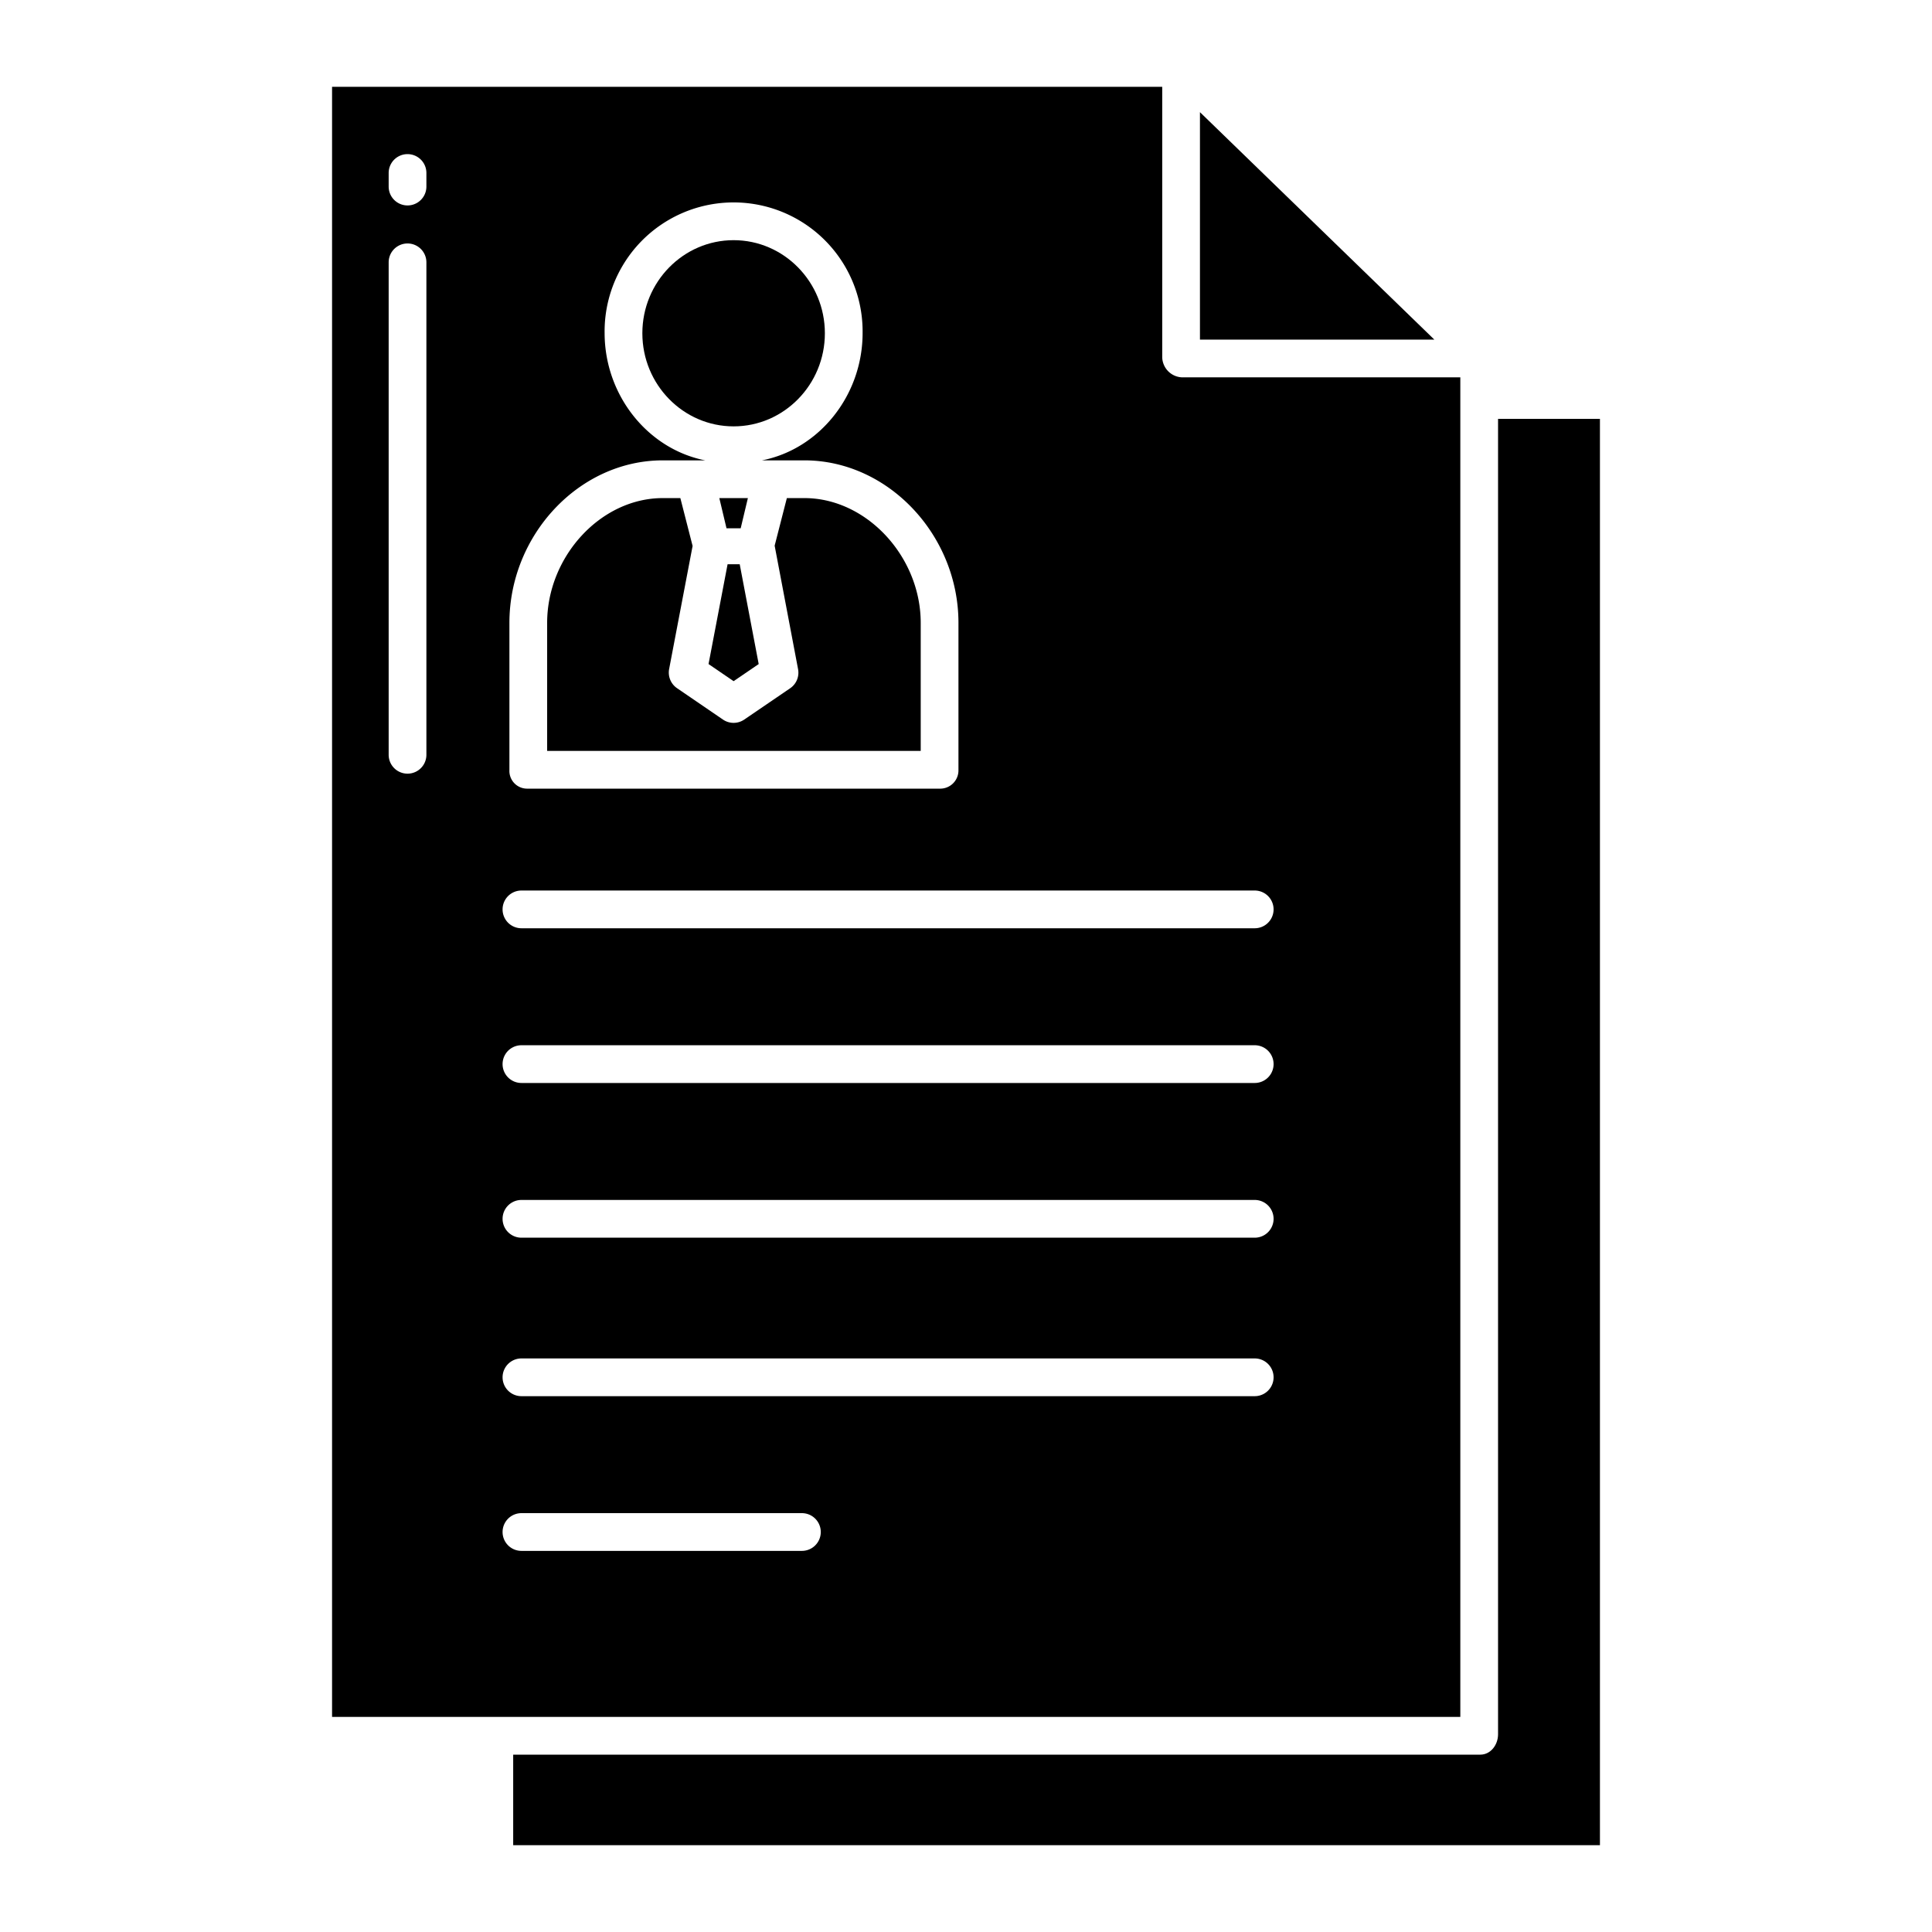 <svg id="Layer_1" height="512" viewBox="0 0 512 512" width="512" xmlns="http://www.w3.org/2000/svg" data-name="Layer 1"><path d="m198.197 132h-7.569l1.903 8h3.759z"/><path d="m244 165.069c0-17.545-14.34-33.069-30.819-33.069h-4.657l-3.234 12.612 6.206 32.723a5 5 0 0 1 -2.1 5.064l-12.172 8.3a4.994 4.994 0 0 1 -5.636-.008l-12.168-8.316a5.025 5.025 0 0 1 -2.092-5.083l6.219-32.606-3.247-12.686h-4.656c-16.478 0-30.644 15.524-30.644 33.069v33.931h99z"/><path d="m218.6 88.319c0-13.6-10.85-24.671-24.185-24.671s-24.184 11.068-24.184 24.671 10.849 24.672 24.184 24.672 24.185-11.068 24.185-24.672z"/><path d="m318 90h62.115l-62.115-60.275z"/><path d="m194.413 180.517 6.648-4.533-5.029-26.454-3.213-.001-5.049 26.452z"/><path d="m397 459.615c0 2.761-1.936 5.385-4.7 5.385h-256.3v24h288v-378h-27z"/><path d="m387 100h-73.777a5.473 5.473 0 0 1 -5.223-5.316v-71.684h-220v432h299zm-252 65.069c0-23.269 18.457-43.069 40.646-43.069h11.244c-15.241-3-26.661-17.269-26.661-33.765a34.187 34.187 0 1 1 68.369.017c0 16.5-11.421 30.748-26.661 33.748h11.244c22.189 0 40.819 19.8 40.819 43.069v39.012a4.833 4.833 0 0 1 -4.884 4.919h-109.4a4.692 4.692 0 0 1 -4.716-4.919zm-22 34.96a5 5 0 0 1 -10 0v-130.507a5 5 0 1 1 10 0zm0-150.585a5 5 0 1 1 -10 0v-3.6a5 5 0 0 1 10 0zm99.514 361.556h-74.326a5 5 0 0 1 0-10h74.326a5 5 0 0 1 0 10zm120-41h-194.326a5 5 0 0 1 0-10h194.326a5 5 0 0 1 0 10zm0-42h-194.326a5 5 0 0 1 0-10h194.326a5 5 0 0 1 0 10zm0-41h-194.326a5 5 0 0 1 0-10h194.326a5 5 0 0 1 0 10zm0-41h-194.326a5 5 0 0 1 0-10h194.326a5 5 0 0 1 0 10z"/></svg>